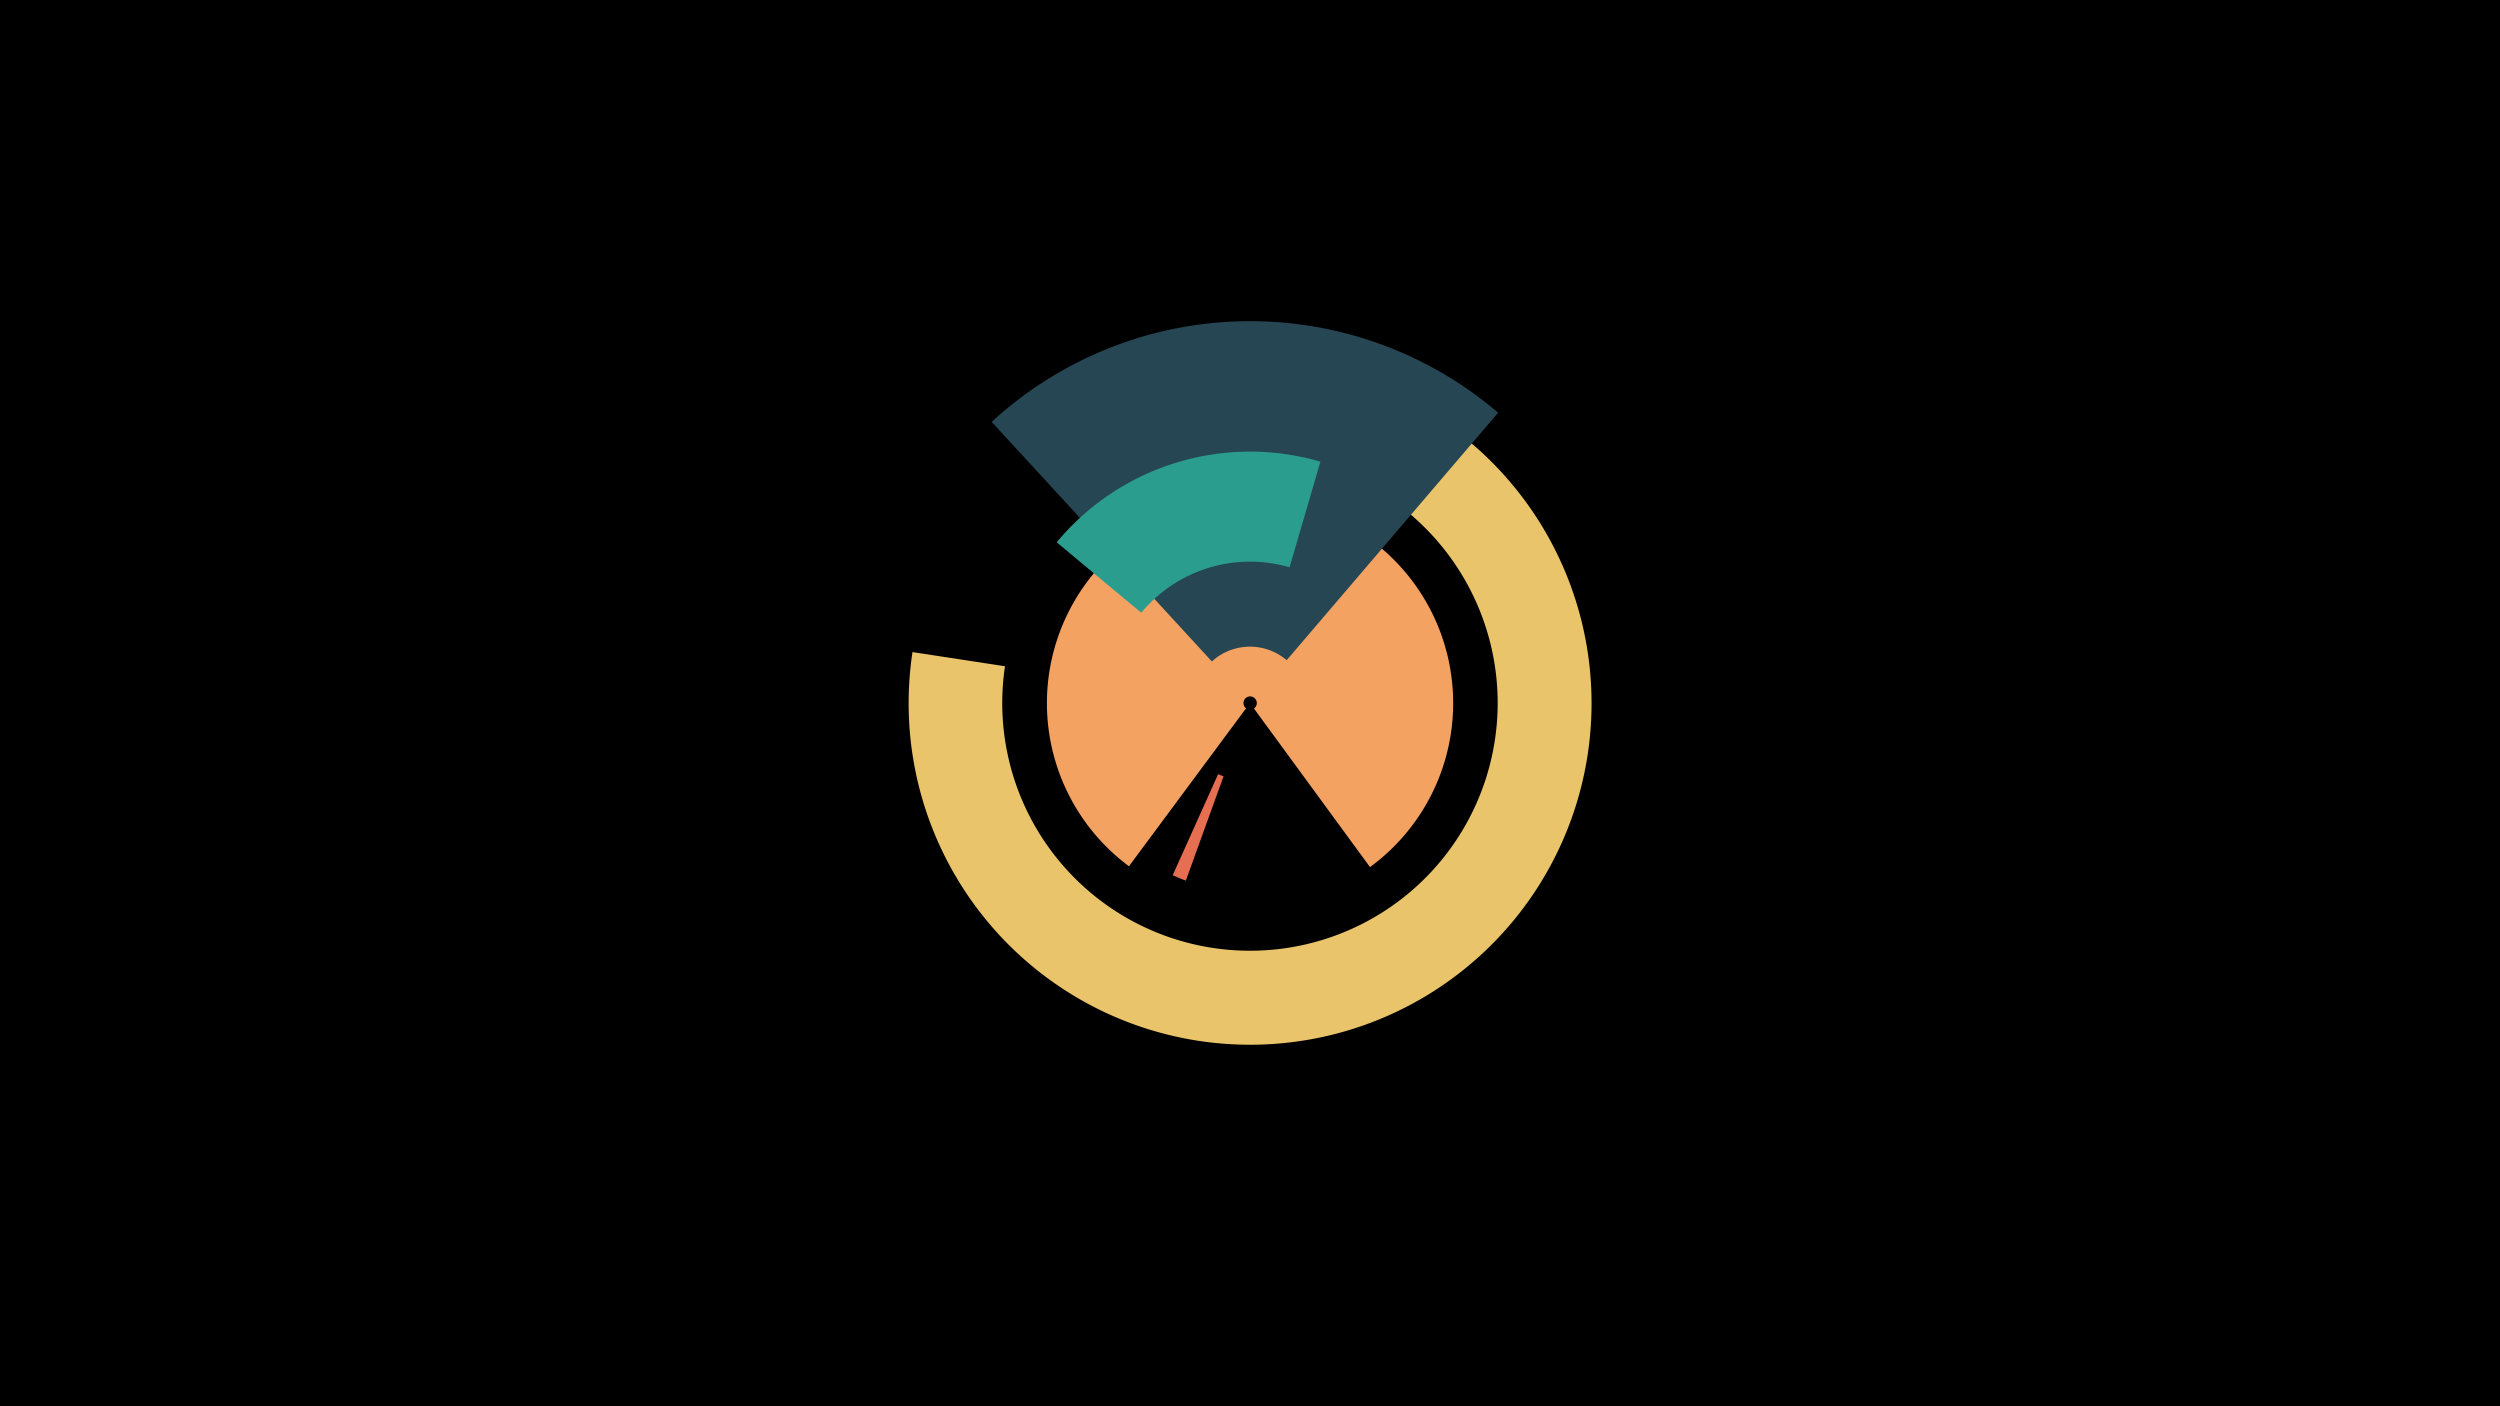 <svg width="1200" height="675" viewBox="-500 -500 1200 675" xmlns="http://www.w3.org/2000/svg"><title>18899-9832908043</title><path d="M-500-500h1200v675h-1200z" fill="#000"/><path d="M41.9-84.2a97.5 97.5 0 1 1 115.7 0.4l-55.7-76.1a3.2 3.2 0 1 0-3.8-0.1z" fill="#f4a261"/><path d="M199.5-292.7a163.9 163.9 0 1 1-261.5 105.7l44.4 6.8a118.9 118.9 0 1 0 189.8-76.8z" fill="#e9c46a"/><path d="M-24-297.5a183.3 183.3 0 0 1 243.1-4.4l-101.5 118.8a27.1 27.1 0 0 0-35.9 0.6z" fill="#264653"/><path d="M69.2-77.3a90.6 90.6 0 0 1-6.3-2.6l21.8-48.5a37.3 37.3 0 0 0 2.6 1z" fill="#e76f51"/><path d="M7.2-239.7a120.7 120.7 0 0 1 126.6-38.7l-14.8 50.7a67.9 67.9 0 0 0-71.2 21.8z" fill="#2a9d8f"/></svg>